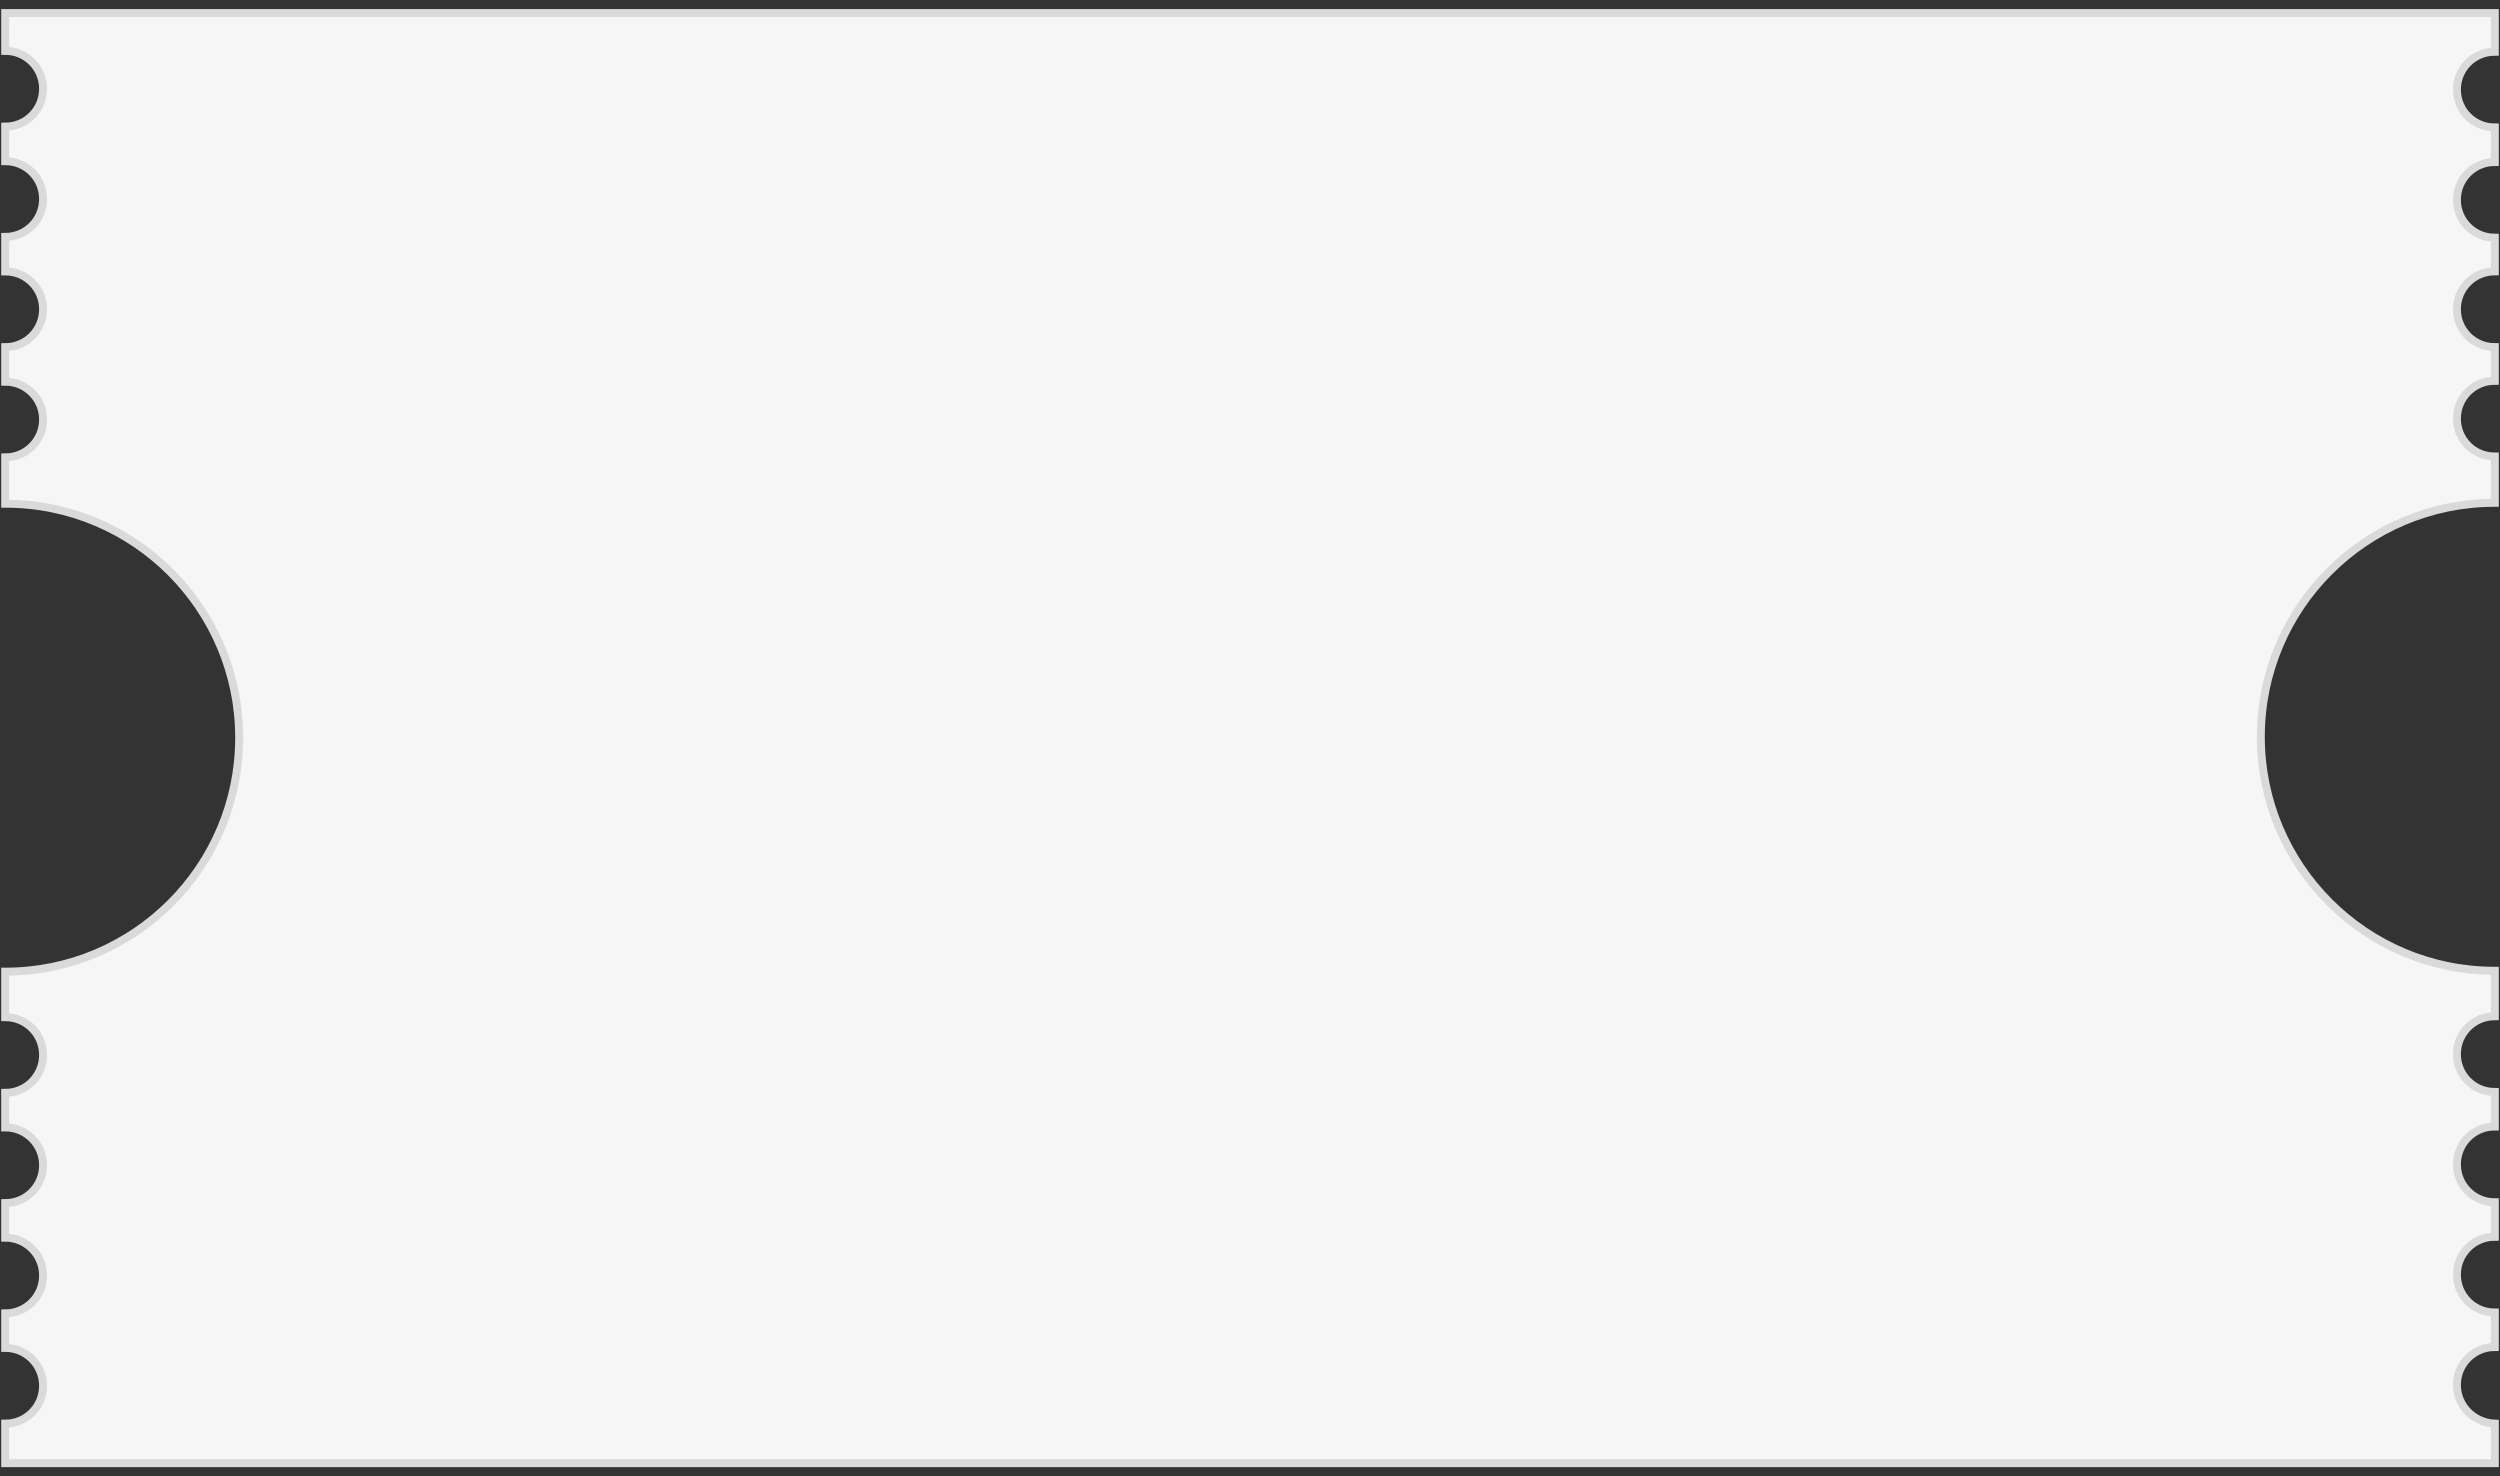 <?xml version="1.0" encoding="utf-8"?>
<!-- Generator: Adobe Illustrator 16.2.0, SVG Export Plug-In . SVG Version: 6.00 Build 0)  -->
<!DOCTYPE svg PUBLIC "-//W3C//DTD SVG 1.1//EN" "http://www.w3.org/Graphics/SVG/1.1/DTD/svg11.dtd">
<svg version="1.1" id="Слой_1" xmlns="http://www.w3.org/2000/svg" xmlns:xlink="http://www.w3.org/1999/xlink" x="0px" y="0px"
	viewBox="0 0 315 186" enable-background="new 0 0 315 186" xml:space="preserve">
<rect x="0" y="0" width="315" height="186" fill="#333333" stroke="none"/>
<path id="XMLID_53_" fill="#F6F6F6" stroke="#DADADA" stroke-miterlimit="10" d="M309.571,174.493c0-2.649,2.124-4.767,4.777-4.767
	v-4.348c-2.651,0-4.777-2.123-4.777-4.774s2.124-4.772,4.777-4.772v-4.344c-2.651,0-4.777-2.124-4.777-4.776
	c0-2.651,2.124-4.776,4.777-4.776v-4.345c-2.651,0-4.777-2.12-4.777-4.771c0-2.649,2.124-4.775,4.777-4.775v-5.726
	c-16.335,0-29.484-13.257-29.484-29.48c0-16.333,13.255-29.485,29.484-29.485v-5.831c-2.651,0-4.777-2.12-4.777-4.771
	c0-2.65,2.124-4.771,4.777-4.771v-4.244c-2.651,0-4.777-2.119-4.777-4.771c0-2.654,2.124-4.775,4.777-4.775v-4.239
	c-2.651,0-4.777-2.119-4.777-4.77s2.124-4.771,4.777-4.771v-4.349c-2.651,0-4.777-2.119-4.777-4.771
	c0-2.651,2.124-4.775,4.777-4.775V1.639H0.651V6.41c2.65,0,4.775,2.125,4.775,4.776c0,2.648-2.124,4.769-4.775,4.769v4.35
	c2.65,0,4.775,2.121,4.775,4.771c0,2.651-2.124,4.776-4.775,4.776v4.345c2.65,0,4.775,2.119,4.775,4.775
	c0,2.65-2.124,4.771-4.775,4.771v4.349c2.65,0,4.775,2.12,4.775,4.771c0,2.653-2.124,4.771-4.775,4.771v5.832
	c16.333,0,29.484,13.256,29.484,29.484c0,16.33-13.258,29.481-29.484,29.481v5.728c2.65,0,4.775,2.117,4.775,4.769
	c0,2.649-2.124,4.774-4.775,4.774v4.351c2.65,0,4.775,2.116,4.775,4.771c0,2.648-2.124,4.77-4.775,4.77v4.349
	c2.65,0,4.775,2.119,4.775,4.77c0,2.658-2.124,4.773-4.775,4.773v4.348c2.65,0,4.775,2.125,4.775,4.776
	c0,2.652-2.124,4.77-4.775,4.77v4.984h313.697v-4.984C311.695,179.27,309.571,177.146,309.571,174.493z"/>
</svg>

